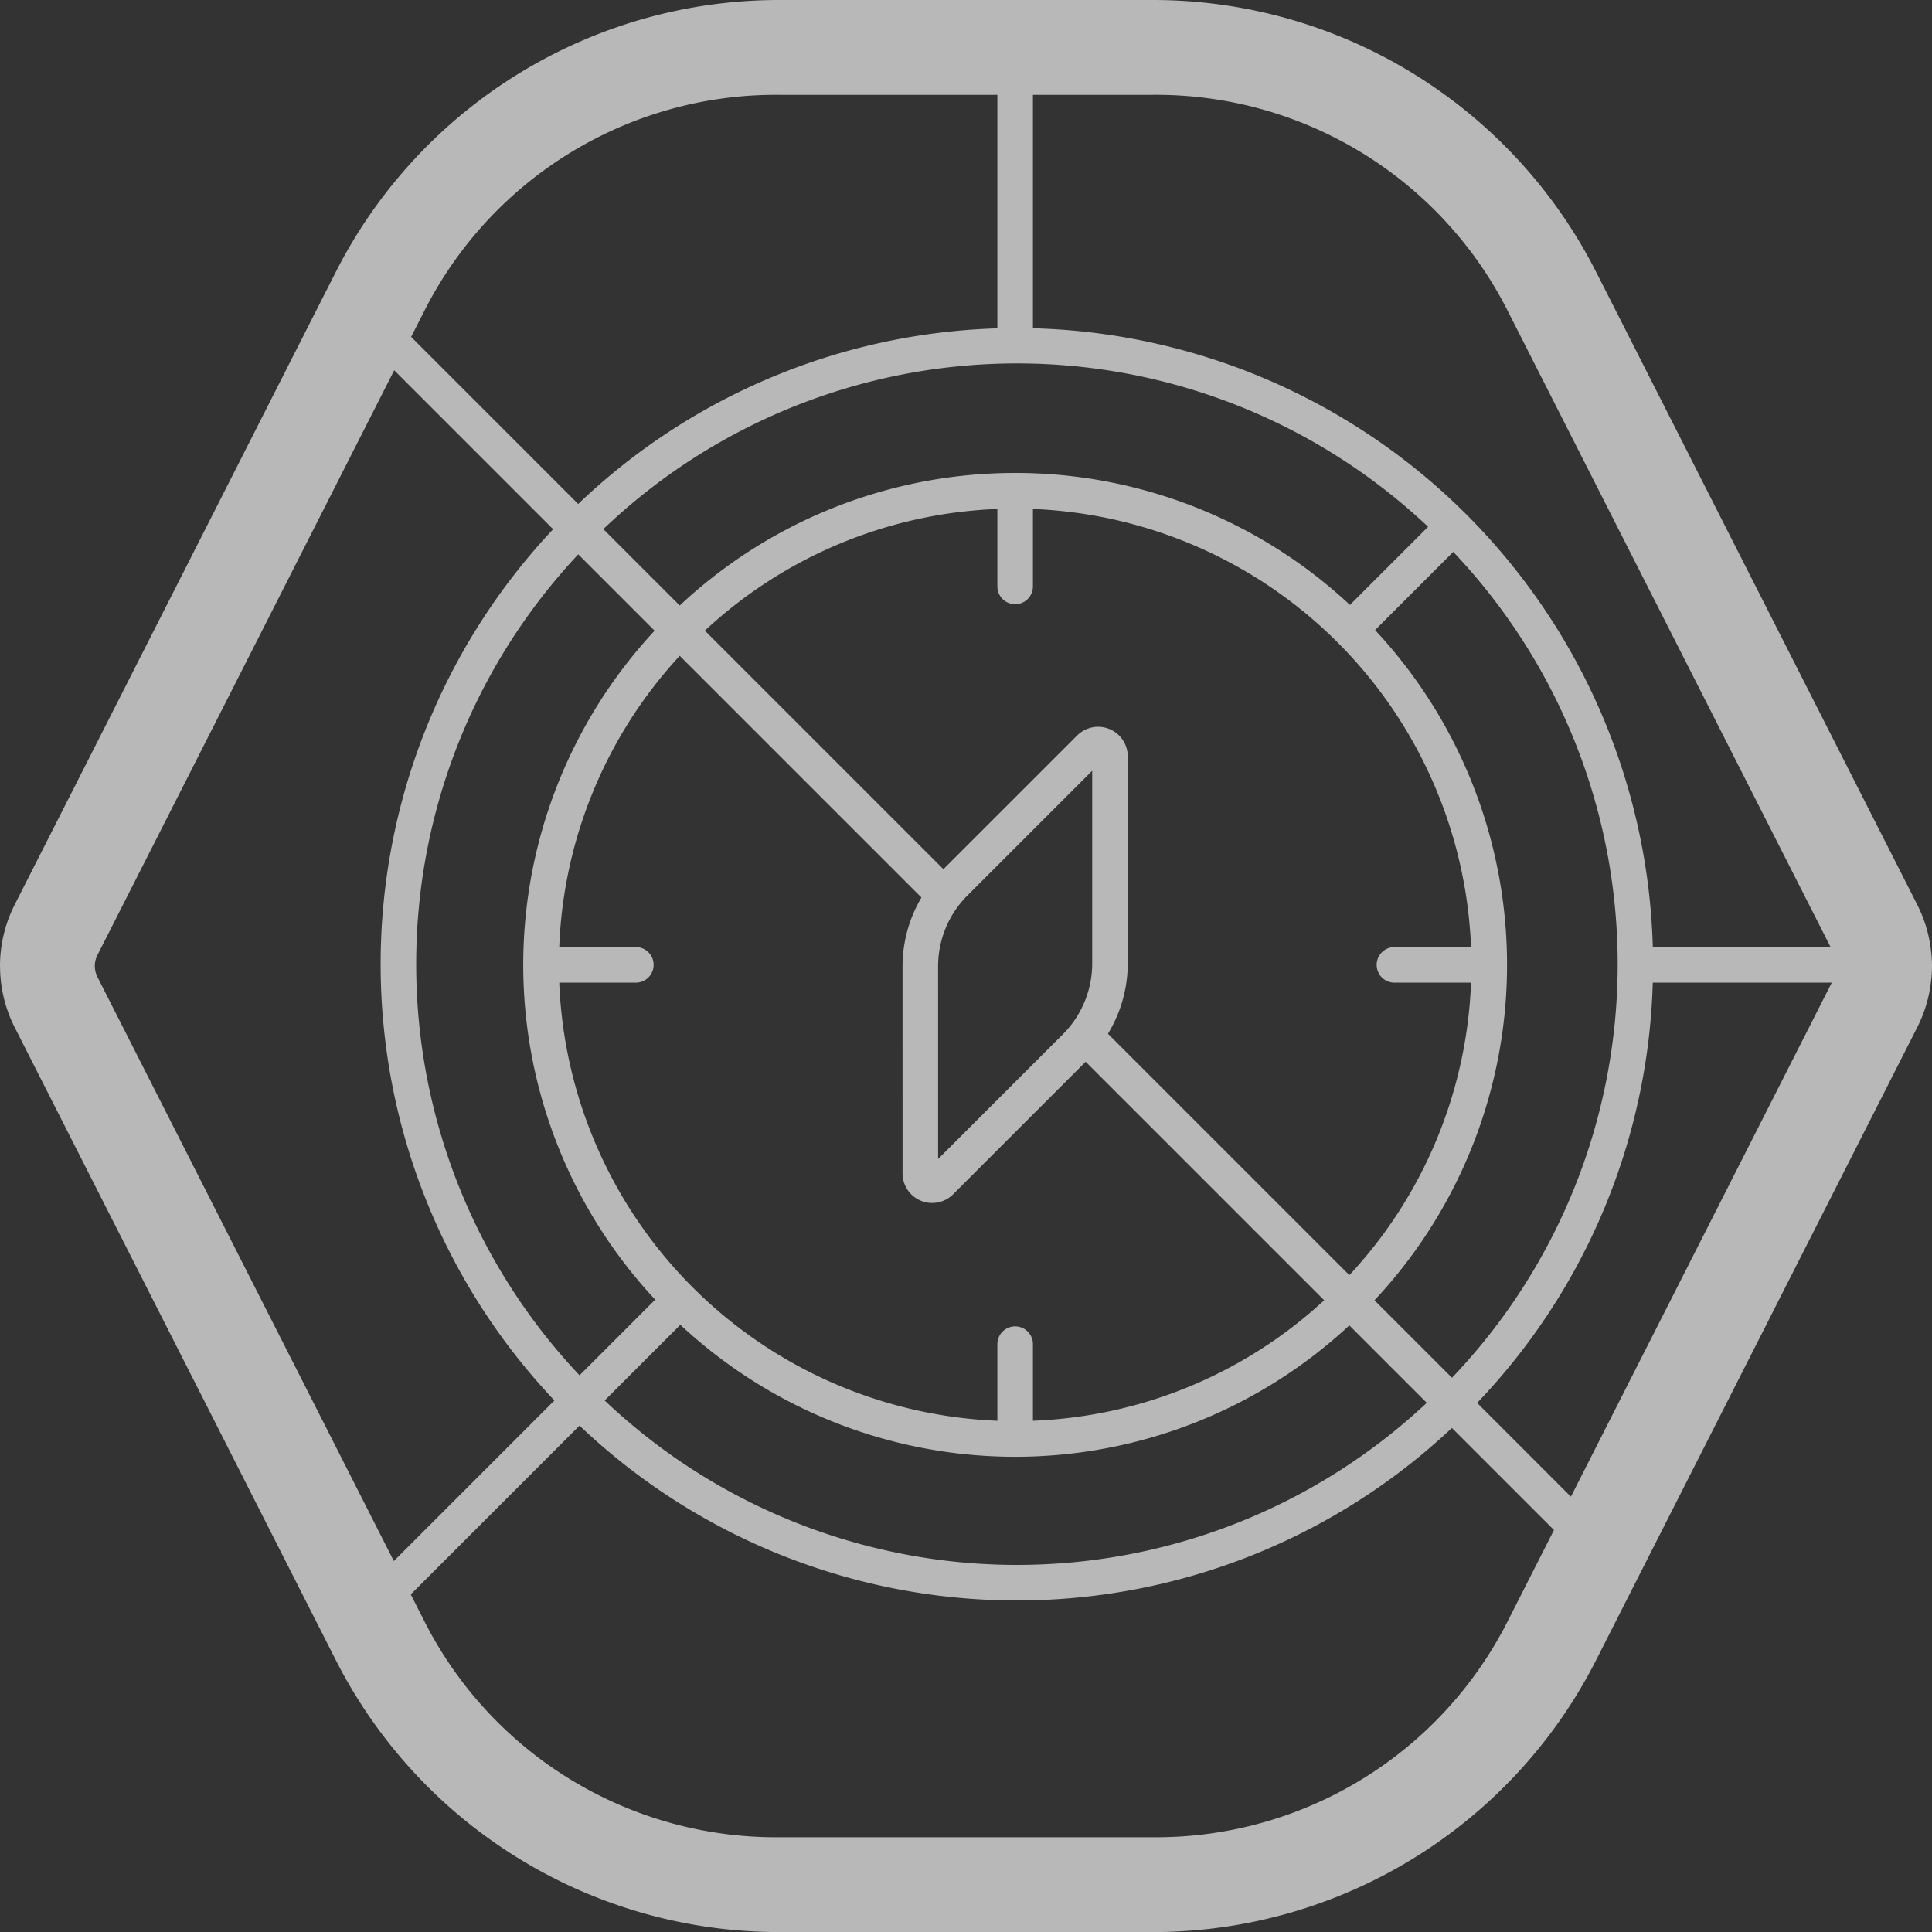 <?xml version="1.0" encoding="utf-8"?>
<svg xmlns="http://www.w3.org/2000/svg" width="162.994" height="163" viewBox="0 0 162.994 163">
  <rect x="0" y="0" width="162.994" height="163" fill="#333333" stroke="none"/>
  <defs>
    <style>.cls-1{fill:#fff;opacity:0.65;}</style>
  </defs>
  <g id="Layer_2" data-name="Layer 2">
    <g id="Layer_1-2" data-name="Layer 1">
      <path class="cls-1" d="M162.914,80.228a11.348,11.348,0,0,0-1.154-3.88l-27.108-53.416A41.925,41.925,0,0,0,97.298,0H65.702A41.942,41.942,0,0,0,28.336,22.933L1.228,76.349A11.38,11.38,0,0,0,0,81.5c0,.031.005.062.005.094A11.377,11.377,0,0,0,1.228,86.65l27.108,53.417A41.944,41.944,0,0,0,65.702,163H97.298a41.928,41.928,0,0,0,37.353-22.933L161.76,86.65a11.357,11.357,0,0,0,1.154-3.878A10.037,10.037,0,0,0,162.914,80.228Zm-30.384,46.04-7.911-7.911a53.474,53.474,0,0,0,14.818-35.456h15.101ZM35.113,81.343A50.486,50.486,0,0,1,48.786,46.767l6.441,6.441a41.396,41.396,0,0,0,.049,56.438L48.893,116.03A50.485,50.485,0,0,1,35.113,81.343Zm11.66,36.808L33.226,131.698l-25-49.263a2.047,2.047,0,0,1,0-1.871L33.258,31.238,46.666,44.647a53.539,53.539,0,0,0,.107,73.504Zm70.87-35.249h6.462A38.35,38.35,0,0,1,113.84,107.578L93.473,87.212a11.419,11.419,0,0,0,1.67-5.951V63.817A2.5,2.5,0,0,0,90.875,62.05L79.593,73.331,59.466,53.204A38.346,38.346,0,0,1,84.143,42.94v6.534a1.5,1.5,0,1,0,3,0V42.94a38.539,38.539,0,0,1,36.962,36.962h-6.462a1.5,1.5,0,0,0,0,3Zm-32,29a1.5,1.5,0,0,0-1.5,1.5v6.462A38.54,38.54,0,0,1,47.181,82.901h6.462a1.5,1.5,0,0,0,0-3H47.181A38.345,38.345,0,0,1,57.347,55.328L77.738,75.719a11.418,11.418,0,0,0-1.595,5.827l.001,17.441a2.499,2.499,0,0,0,4.268,1.768L91.593,89.574l20.123,20.122a38.35,38.35,0,0,1-24.573,10.167v-6.462A1.5,1.5,0,0,0,85.643,111.901Zm-4.01-36.367,10.51-10.51V81.261a8.447,8.447,0,0,1-2.489,6.011L79.144,97.78l-.001-16.234a8.445,8.445,0,0,1,2.49-6.012Zm4.01-35.633A41.337,41.337,0,0,0,57.346,51.084L50.9,44.639a50.544,50.544,0,0,1,69.582-.197l-6.594,6.593A41.337,41.337,0,0,0,85.643,39.901ZM57.398,111.768a41.397,41.397,0,0,0,56.439.05l6.534,6.533a50.548,50.548,0,0,1-69.358-.197Zm58.562-2.069a41.395,41.395,0,0,0,.049-56.543l6.596-6.596a50.546,50.546,0,0,1-.107,69.678Zm11.198-83.552,27.28,53.755H139.44a53.726,53.726,0,0,0-52.297-52.207V8H97.298A33.24,33.24,0,0,1,127.158,26.146ZM84.143,27.702A53.476,53.476,0,0,0,48.78,42.518L34.686,28.424l1.156-2.277A33.239,33.239,0,0,1,65.702,8H84.143ZM35.842,136.853l-1.188-2.341,14.238-14.239a53.538,53.538,0,0,0,73.599.197l8.611,8.611-3.944,7.771A33.239,33.239,0,0,1,97.298,155H65.702A33.239,33.239,0,0,1,35.842,136.853Z"/>
    </g>
  </g>
</svg>